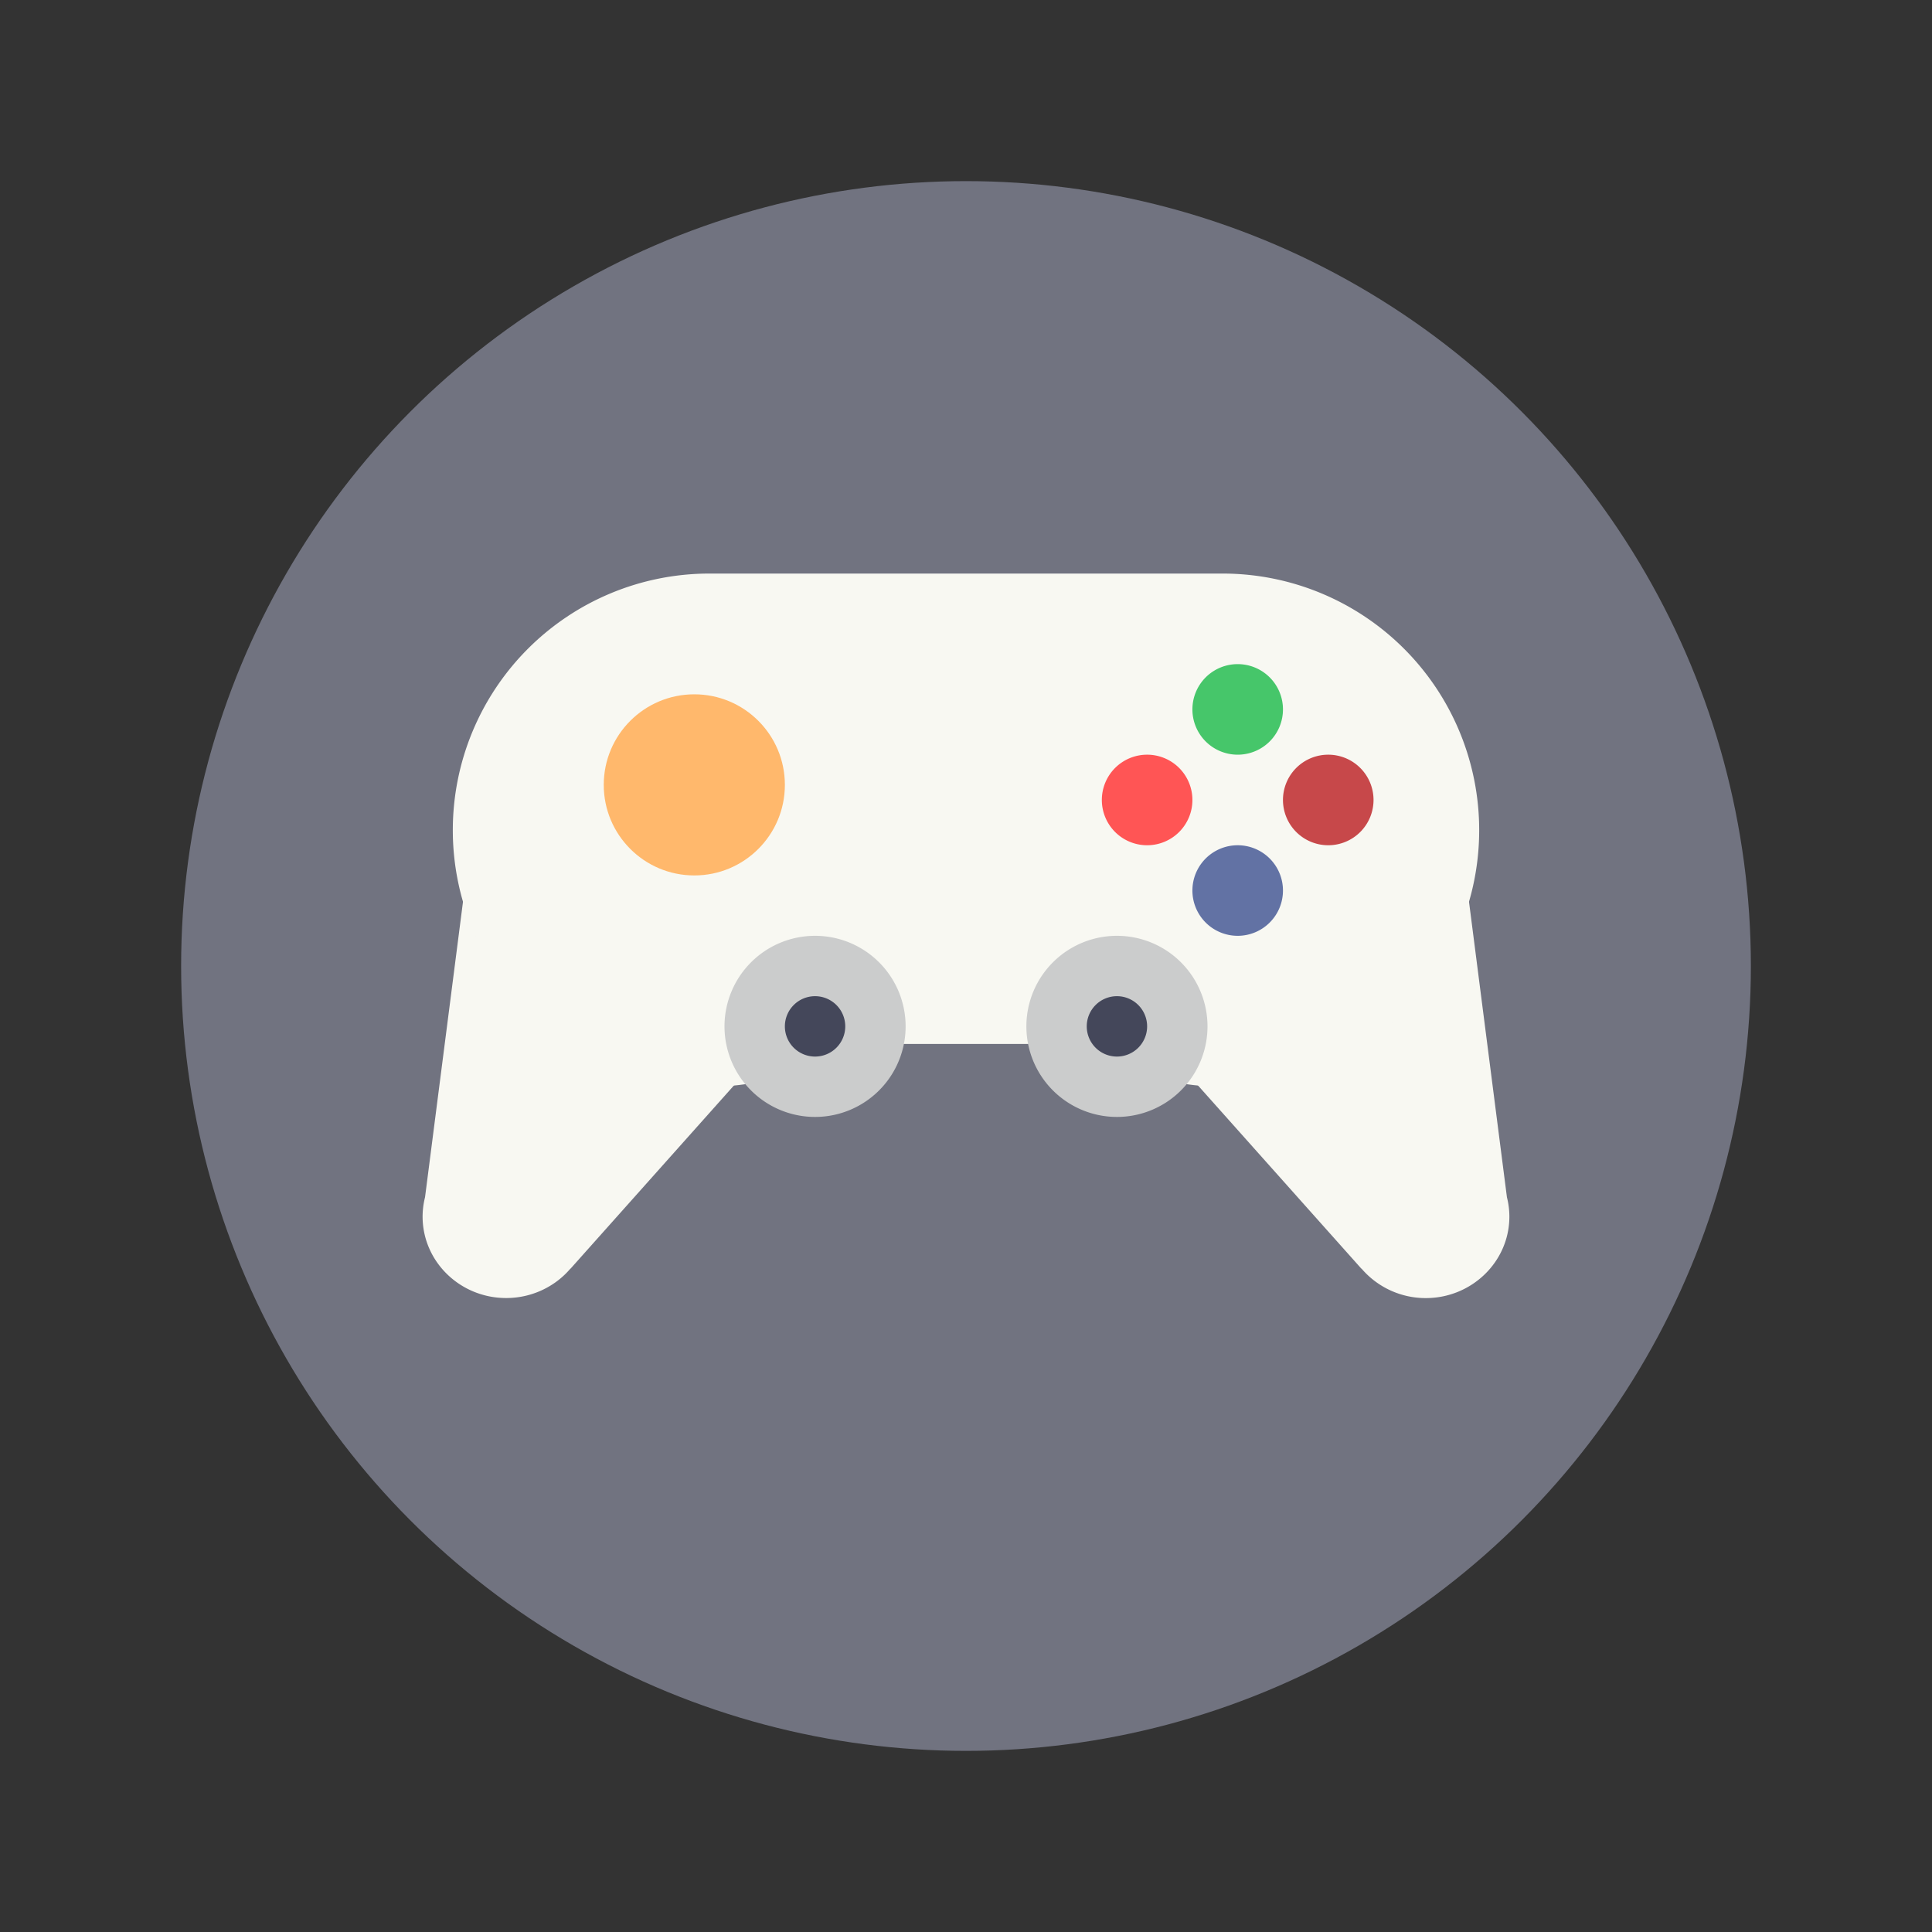<?xml version="1.0" encoding="UTF-8" standalone="no"?>
<svg
   width="64"
   height="64"
   version="1"
   id="svg20"
   sodipodi:docname="input-gaming.svg"
   inkscape:version="1.2.2 (b0a8486541, 2022-12-01)"
   xmlns:inkscape="http://www.inkscape.org/namespaces/inkscape"
   xmlns:sodipodi="http://sodipodi.sourceforge.net/DTD/sodipodi-0.dtd"
   xmlns="http://www.w3.org/2000/svg"
   xmlns:svg="http://www.w3.org/2000/svg">
  <rect width="100%" height="100%" fill="#333333" stroke="none"/>
  <defs
     id="defs24" />
  <sodipodi:namedview
     id="namedview22"
     pagecolor="#505050"
     bordercolor="#eeeeee"
     borderopacity="1"
     inkscape:showpageshadow="0"
     inkscape:pageopacity="0"
     inkscape:pagecheckerboard="0"
     inkscape:deskcolor="#505050"
     showgrid="false"
     inkscape:zoom="15.921875"
     inkscape:cx="29.07949"
     inkscape:cy="32.09421"
     inkscape:window-width="1280"
     inkscape:window-height="1361"
     inkscape:window-x="0"
     inkscape:window-y="0"
     inkscape:window-maximized="0"
     inkscape:current-layer="svg20" />
  <circle
     cx="32"
     cy="32"
     r="26"
     fill="#4d4d4d"
     paint-order="stroke markers fill"
     id="circle2"
     style="fill:#717380" />
  <path
     d="M15.385 29.5L14.08 39.658c-.053.21-.08.425-.081.641 0 1.491 1.24 2.7 2.77 2.7.822 0 1.602-.358 2.128-.976l.002.004 7.562-8.479zm33.23 0l-11.077 4.05 7.562 8.479.003-.004a2.798 2.798 0 0 0 2.128.976C48.76 43 50 41.79 50 40.3a2.62 2.62 0 0 0-.081-.64z"
     fill="#fff"
     id="path4"
     style="fill:#f8f8f2" />
  <path
     d="M23.5 19a8.5 8.5 0 0 0 0 17 8.498 8.498 0 0 0 4.69-1.417h7.62A8.5 8.5 0 0 0 40.5 36a8.5 8.5 0 0 0 0-17h-9.917z"
     fill="#fff"
     id="path6"
     style="fill:#f8f8f2" />
  <path
     d="M41 22a1.5 1.5 0 0 0-1.5 1.5A1.5 1.5 0 0 0 41 25a1.5 1.5 0 0 0 1.5-1.5A1.5 1.5 0 0 0 41 22z"
     fill="#27ae60"
     id="path8"
     style="fill:#46c66a" />
  <path
     d="M38 25a1.5 1.5 0 0 0-1.5 1.5A1.5 1.5 0 0 0 38 28a1.5 1.5 0 0 0 1.5-1.5A1.5 1.5 0 0 0 38 25z"
     fill="#f36137"
     id="path10"
     style="fill:#ff5555" />
  <path
     d="M44 25a1.5 1.5 0 0 0-1.5 1.5A1.5 1.5 0 0 0 44 28a1.5 1.5 0 0 0 1.5-1.5A1.5 1.5 0 0 0 44 25z"
     fill="#f05242"
     id="path12"
     style="fill:#c7484a" />
  <path
     d="M41 28a1.5 1.5 0 0 0-1.5 1.5A1.5 1.5 0 0 0 41 31a1.5 1.5 0 0 0 1.5-1.5A1.5 1.5 0 0 0 41 28z"
     fill="#2980b9"
     id="path14"
     style="fill:#6272a4" />
  <circle
     cx="23"
     cy="26"
     r="3"
     fill="#f88e45"
     paint-order="stroke markers fill"
     id="circle16"
     style="fill:#ffb86c" />
  <path
     d="M27 32a2 2 0 0 0-2 2 2 2 0 0 0 2 2 2 2 0 0 0 2-2 2 2 0 0 0-2-2zM37 32a2 2 0 0 0-2 2 2 2 0 0 0 2 2 2 2 0 0 0 2-2 2 2 0 0 0-2-2z"
     fill="#666"
     stroke="#e1e1e1"
     stroke-width="2"
     stroke-linecap="square"
     paint-order="markers stroke fill"
     id="path18"
     style="fill:#44475a;stroke:#cbcccc" />
</svg>

